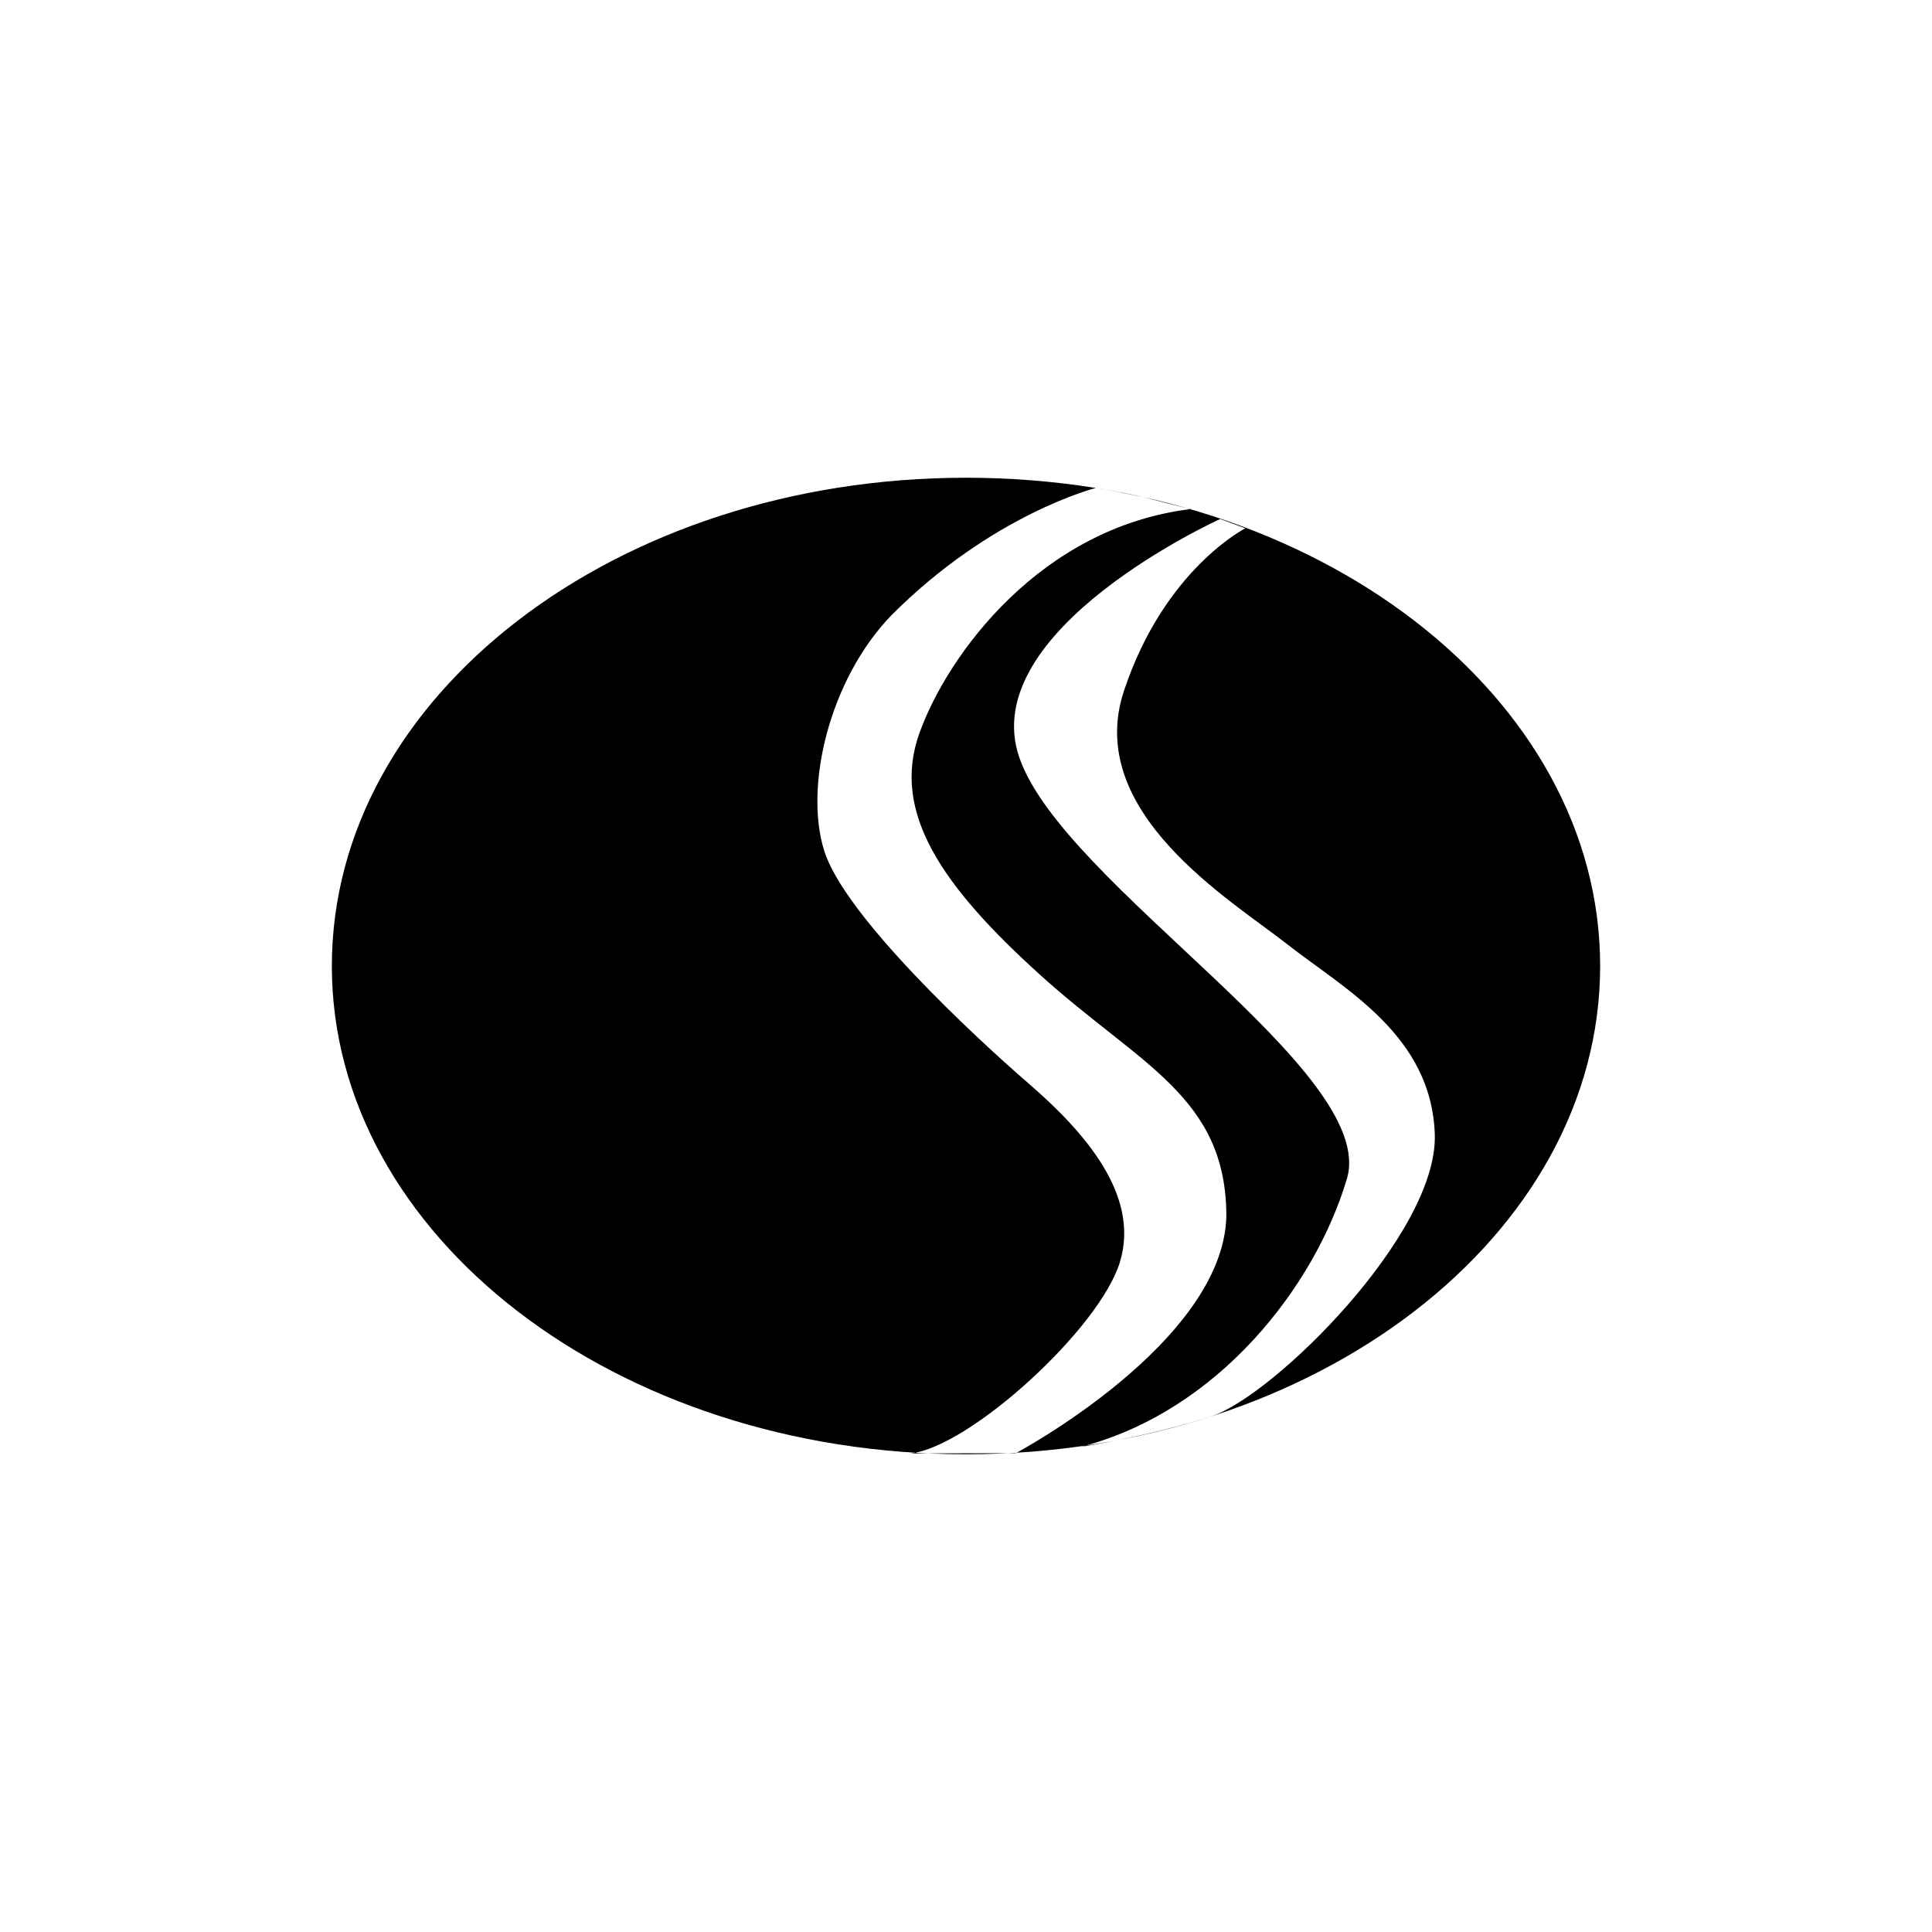 <?xml version="1.0" encoding="utf-8"?>
<!-- Generator: Adobe Illustrator 16.0.0, SVG Export Plug-In . SVG Version: 6.00 Build 0)  -->
<!DOCTYPE svg PUBLIC "-//W3C//DTD SVG 1.1//EN" "http://www.w3.org/Graphics/SVG/1.1/DTD/svg11.dtd">
<svg version="1.1" id="图层_1" xmlns="http://www.w3.org/2000/svg" xmlns:xlink="http://www.w3.org/1999/xlink" x="0px" y="0px"
	 width="90px" height="90px" viewBox="0 0 90 90" enable-background="new 0 0 90 90" xml:space="preserve">
<path fill="#000" d="M74.541,45c0,12.563-13.227,22.745-29.542,22.745c-16.314,0-29.54-10.184-29.54-22.745
	S28.685,22.255,45,22.255C61.314,22.255,74.541,32.438,74.541,45z M51.037,22.734c0,0-4.836,1.222-9.529,5.946
	c-2.857,2.968-4.058,7.928-3.115,10.947c0.944,3.021,6.936,8.608,9.533,10.854c2.596,2.245,5.19,5.19,4.246,8.305
	c-0.943,3.115-7.021,8.637-9.758,8.92l4.91-0.012c0,0,9.655-5.146,9.804-11.03c0-5.574-4.018-7.046-8.636-11.216
	c-4.62-4.169-6.984-7.612-5.663-11.293s5.665-9.593,12.648-10.442c0,0,0,0.019-2.207-0.553
	C51.145,22.719,51.037,22.734,51.037,22.734z M56.842,24.177c0,0-11.405,5.164-9.359,11.11c2.047,5.945,16.75,14.634,15.26,19.63
	C61.254,59.915,56.77,65.733,50.354,67.4c0,0,3.166-0.482,6.066-1.42c2.9-0.938,10.576-8.51,10.418-13.14
	c-0.156-4.629-4.215-6.765-6.857-8.841s-9.507-6.165-7.619-11.828c1.887-5.662,5.652-7.561,5.652-7.561L56.842,24.177z"/>
</svg>
